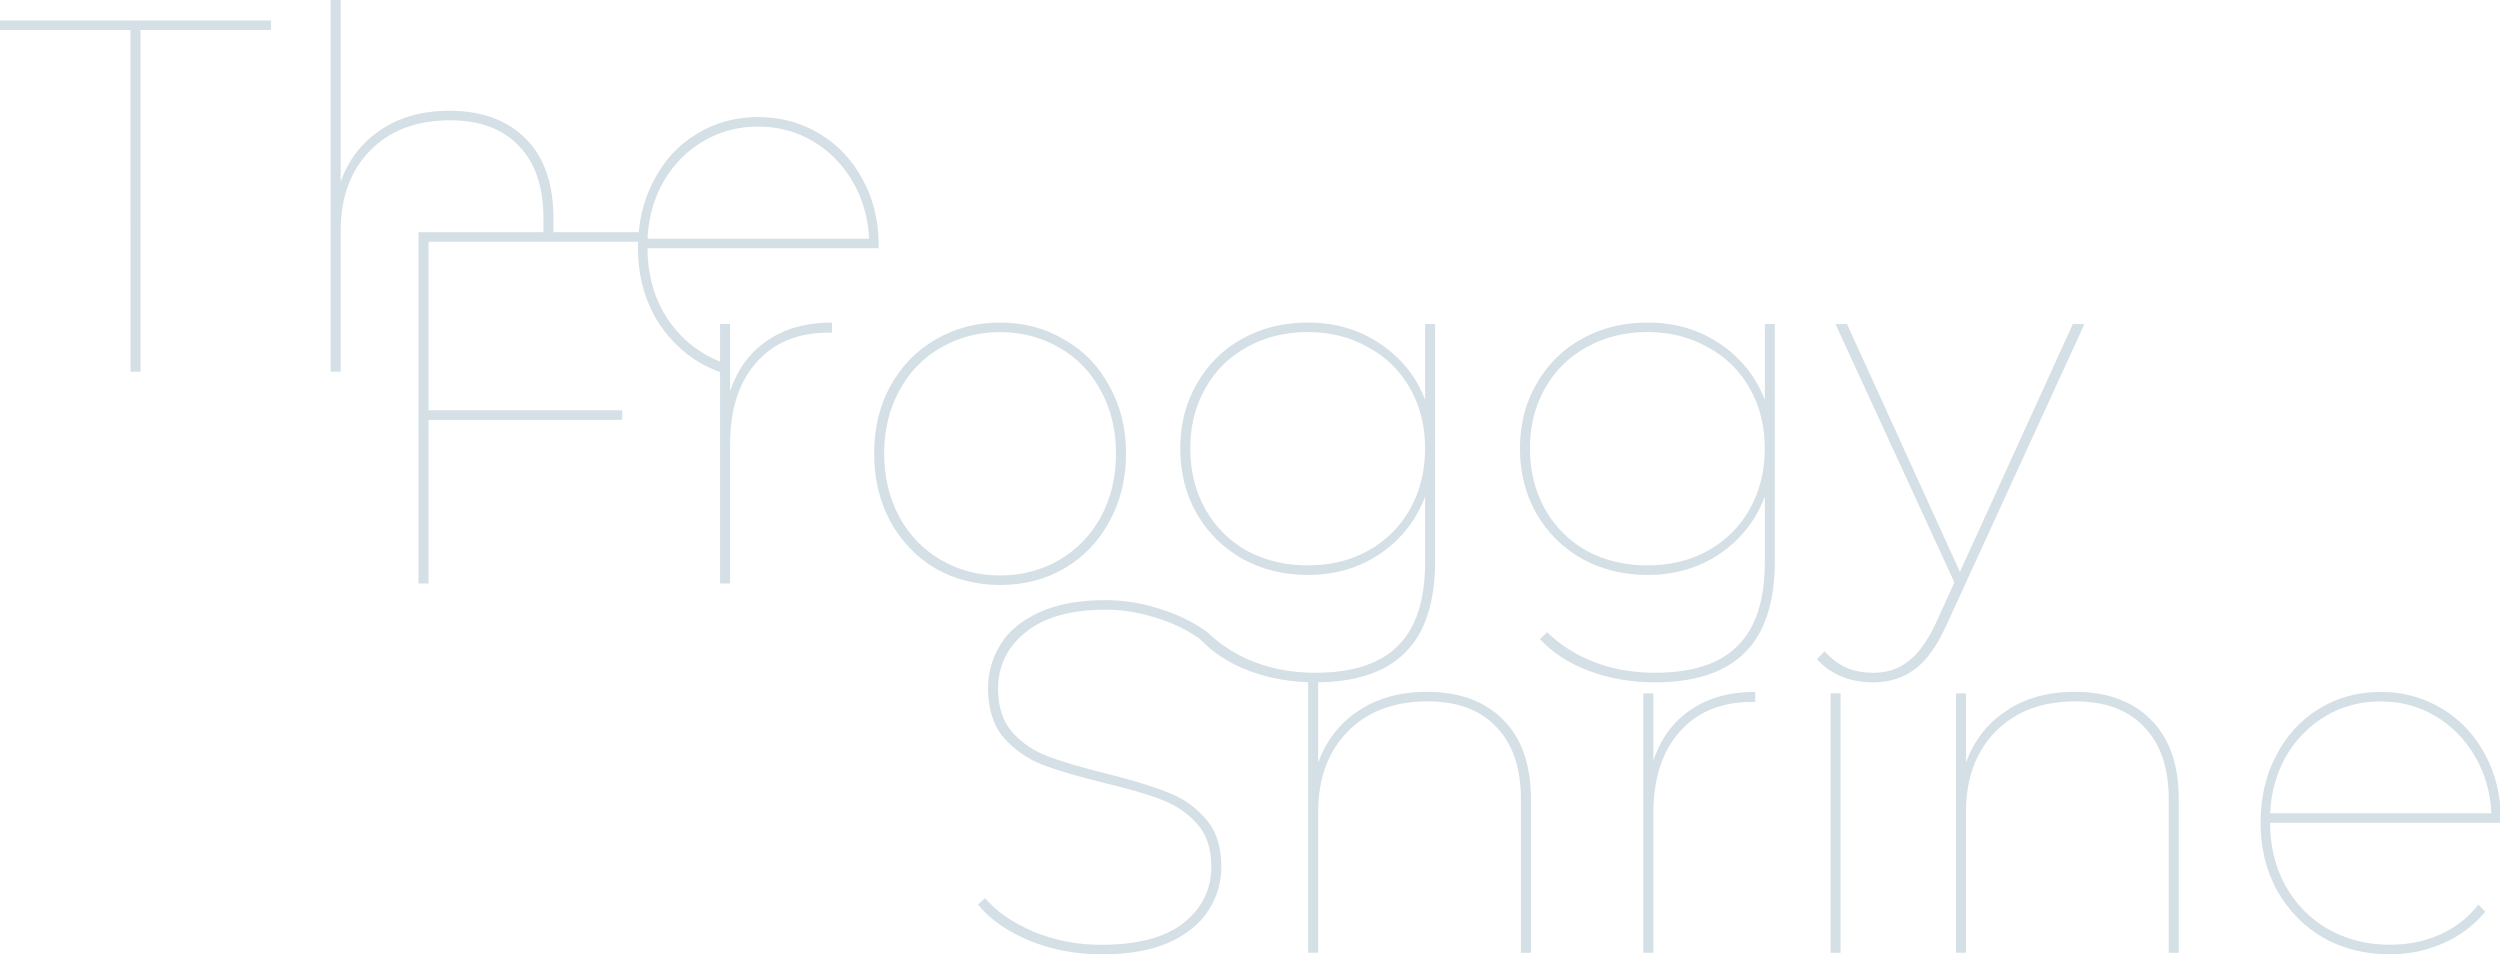 <?xml version="1.0" encoding="UTF-8" standalone="no"?>
<svg
   xmlns:dc="http://purl.org/dc/elements/1.1/"
   xmlns:cc="http://creativecommons.org/ns#"
   xmlns:rdf="http://www.w3.org/1999/02/22-rdf-syntax-ns#"
   xmlns:svg="http://www.w3.org/2000/svg"
   xmlns="http://www.w3.org/2000/svg"
   id="svg8"
   version="1.1"
   viewBox="0 0 98.425 37.571"
   height="142"
   width="372">
  <defs
     id="defs2" />
  <g
     transform="translate(-42.07,-151.746)"
     id="layer1">
    <g
       style="fill:#d4e0e6;fill-opacity:1"
       id="g885">
      <path
         id="path836"
         style="font-style:normal;font-variant:normal;font-weight:normal;font-stretch:normal;font-size:19.756px;line-height:1.25;font-family:Montserrat;-inkscape-font-specification:Montserrat;text-align:center;letter-spacing:0px;word-spacing:0px;text-anchor:middle;fill:#d4e0e6;fill-opacity:1;stroke:none;stroke-width:0.265"
         d="m 47.206,152.928 h -5.136 v -0.375 h 10.668 v 0.375 h -5.136 v 13.454 h -0.395 z" />
      <path
         id="path838"
         style="font-style:normal;font-variant:normal;font-weight:normal;font-stretch:normal;font-size:19.756px;line-height:1.25;font-family:Montserrat;-inkscape-font-specification:Montserrat;text-align:center;letter-spacing:0px;word-spacing:0px;text-anchor:middle;fill:#d4e0e6;fill-opacity:1;stroke:none;stroke-width:0.265"
         d="m 59.771,156.108 c 1.278,0 2.278,0.369 3.003,1.106 0.724,0.724 1.087,1.771 1.087,3.141 v 0.734 H 63.465 v -0.734 c 0,-1.251 -0.323,-2.206 -0.968,-2.865 -0.632,-0.672 -1.534,-1.008 -2.707,-1.008 -1.33,0 -2.384,0.402 -3.161,1.205 -0.764,0.79 -1.146,1.837 -1.146,3.141 v 5.551 h -0.395 v -14.659 h 0.395 v 7.171 c 0.316,-0.869 0.843,-1.548 1.58,-2.035 0.738,-0.5 1.64,-0.751 2.707,-0.751 z" />
      <path
         transform="scale(0.265)"
         d="m 271.377,590.016 c -3.385,0 -6.446,0.847 -9.184,2.539 -2.688,1.643 -4.803,3.957 -6.346,6.943 -1.543,2.937 -2.314,6.273 -2.314,10.006 0,3.733 0.82,7.093 2.463,10.08 1.692,2.987 3.982,5.325 6.869,7.018 1.139,0.637 2.338,1.147 3.59,1.537 0.153,-0.425 0.22,-0.925 0.314,-1.418 -1.096,-0.359 -2.148,-0.82 -3.156,-1.389 -2.688,-1.543 -4.805,-3.684 -6.348,-6.422 -1.543,-2.788 -2.314,-5.922 -2.314,-9.406 h 34.346 v -0.375 c 0,-3.684 -0.796,-6.968 -2.389,-9.855 -1.543,-2.887 -3.684,-5.152 -6.422,-6.795 -2.738,-1.643 -5.774,-2.463 -9.109,-2.463 z m 0,1.418 c 2.987,0 5.7,0.722 8.139,2.166 2.439,1.444 4.407,3.434 5.9,5.973 1.493,2.539 2.313,5.376 2.463,8.512 h -32.928 c 0.149,-3.136 0.945,-5.973 2.389,-8.512 1.493,-2.539 3.459,-4.529 5.898,-5.973 2.439,-1.444 5.152,-2.166 8.139,-2.166 z"
         style="font-style:normal;font-variant:normal;font-weight:normal;font-stretch:normal;font-size:19.756px;line-height:1.25;font-family:Montserrat;-inkscape-font-specification:Montserrat;text-align:center;letter-spacing:0px;word-spacing:0px;text-anchor:middle;fill:#d4e0e6;fill-opacity:1;stroke:none;stroke-width:1"
         id="path840" />
    </g>
    <g
       style="fill:#d4e0e6;fill-opacity:1"
       transform="translate(30.285,-16.358)"
       id="g901">
      <path
         id="path842"
         style="font-style:normal;font-variant:normal;font-weight:normal;font-stretch:normal;font-size:19.756px;line-height:1.25;font-family:Montserrat;-inkscape-font-specification:Montserrat;text-align:center;letter-spacing:0px;word-spacing:0px;text-anchor:middle;fill:#d4e0e6;fill-opacity:1;stroke:none;stroke-width:0.265"
         d="m 28.656,177.622 v 6.638 h 7.626 v 0.375 h -7.626 v 6.44 h -0.395 v -13.829 h 8.91 v 0.375 z" />
      <path
         id="path844"
         style="font-style:normal;font-variant:normal;font-weight:normal;font-stretch:normal;font-size:19.756px;line-height:1.25;font-family:Montserrat;-inkscape-font-specification:Montserrat;text-align:center;letter-spacing:0px;word-spacing:0px;text-anchor:middle;fill:#d4e0e6;fill-opacity:1;stroke:none;stroke-width:0.265"
         d="m 40.529,183.509 q 0.435,-1.304 1.462,-1.995 1.027,-0.711 2.548,-0.711 v 0.395 H 44.421 q -1.837,0 -2.865,1.185 -1.027,1.166 -1.027,3.2 v 5.492 h -0.395 v -10.214 h 0.395 z" />
      <path
         id="path846"
         style="font-style:normal;font-variant:normal;font-weight:normal;font-stretch:normal;font-size:19.756px;line-height:1.25;font-family:Montserrat;-inkscape-font-specification:Montserrat;text-align:center;letter-spacing:0px;word-spacing:0px;text-anchor:middle;fill:#d4e0e6;fill-opacity:1;stroke:none;stroke-width:0.265"
         d="m 51.158,191.135 q -1.403,0 -2.548,-0.652 -1.126,-0.672 -1.778,-1.857 -0.632,-1.185 -0.632,-2.667 0,-1.482 0.632,-2.647 0.652,-1.185 1.778,-1.837 1.146,-0.672 2.548,-0.672 1.403,0 2.529,0.672 1.146,0.652 1.778,1.837 0.652,1.166 0.652,2.647 0,1.482 -0.652,2.667 -0.632,1.185 -1.778,1.857 -1.126,0.652 -2.529,0.652 z m 0,-0.375 q 1.284,0 2.331,-0.612 1.047,-0.612 1.64,-1.699 0.593,-1.106 0.593,-2.489 0,-1.383 -0.593,-2.469 -0.593,-1.106 -1.64,-1.699 -1.047,-0.612 -2.331,-0.612 -1.284,0 -2.331,0.612 -1.047,0.593 -1.64,1.699 -0.593,1.087 -0.593,2.469 0,1.383 0.593,2.489 0.593,1.087 1.64,1.699 1.047,0.612 2.331,0.612 z" />
      <path
         id="path848"
         style="font-style:normal;font-variant:normal;font-weight:normal;font-stretch:normal;font-size:19.756px;line-height:1.25;font-family:Montserrat;-inkscape-font-specification:Montserrat;text-align:center;letter-spacing:0px;word-spacing:0px;text-anchor:middle;fill:#d4e0e6;fill-opacity:1;stroke:none;stroke-width:0.265"
         d="m 68.286,180.862 v 9.305 q 0,2.45 -1.166,3.615 -1.166,1.185 -3.556,1.185 -1.403,0 -2.608,-0.454 -1.185,-0.454 -1.916,-1.245 l 0.277,-0.277 q 0.79,0.77 1.877,1.185 1.087,0.415 2.371,0.415 2.213,0 3.26,-1.067 1.067,-1.047 1.067,-3.299 v -2.568 q -0.533,1.403 -1.778,2.252 -1.225,0.83 -2.845,0.83 -1.422,0 -2.568,-0.632 -1.146,-0.652 -1.798,-1.778 -0.652,-1.146 -0.652,-2.568 0,-1.422 0.652,-2.548 0.652,-1.146 1.798,-1.778 1.146,-0.632 2.568,-0.632 1.62,0 2.845,0.83 1.245,0.83 1.778,2.213 v -2.983 z m -5.018,9.502 q 1.324,0 2.371,-0.573 1.067,-0.593 1.659,-1.64 0.593,-1.067 0.593,-2.39 0,-1.324 -0.593,-2.371 -0.593,-1.047 -1.659,-1.62 -1.047,-0.593 -2.371,-0.593 -1.324,0 -2.39,0.593 -1.047,0.573 -1.64,1.62 -0.593,1.047 -0.593,2.371 0,1.324 0.593,2.39 0.593,1.047 1.64,1.64 1.067,0.573 2.39,0.573 z" />
      <path
         id="path850"
         style="font-style:normal;font-variant:normal;font-weight:normal;font-stretch:normal;font-size:19.756px;line-height:1.25;font-family:Montserrat;-inkscape-font-specification:Montserrat;text-align:center;letter-spacing:0px;word-spacing:0px;text-anchor:middle;fill:#d4e0e6;fill-opacity:1;stroke:none;stroke-width:0.265"
         d="m 81.66,180.862 v 9.305 q 0,2.45 -1.166,3.615 -1.166,1.185 -3.556,1.185 -1.403,0 -2.608,-0.454 -1.185,-0.454 -1.916,-1.245 l 0.277,-0.277 q 0.79,0.77 1.877,1.185 1.087,0.415 2.371,0.415 2.213,0 3.26,-1.067 1.067,-1.047 1.067,-3.299 v -2.568 q -0.533,1.403 -1.778,2.252 -1.225,0.83 -2.845,0.83 -1.422,0 -2.568,-0.632 -1.146,-0.652 -1.798,-1.778 -0.652,-1.146 -0.652,-2.568 0,-1.422 0.652,-2.548 0.652,-1.146 1.798,-1.778 1.146,-0.632 2.568,-0.632 1.62,0 2.845,0.83 1.245,0.83 1.778,2.213 v -2.983 z m -5.018,9.502 q 1.324,0 2.371,-0.573 1.067,-0.593 1.659,-1.64 0.593,-1.067 0.593,-2.39 0,-1.324 -0.593,-2.371 -0.593,-1.047 -1.659,-1.62 -1.047,-0.593 -2.371,-0.593 -1.324,0 -2.39,0.593 -1.047,0.573 -1.64,1.62 -0.593,1.047 -0.593,2.371 0,1.324 0.593,2.39 0.593,1.047 1.64,1.64 1.067,0.573 2.39,0.573 z" />
      <path
         id="path852"
         style="font-style:normal;font-variant:normal;font-weight:normal;font-stretch:normal;font-size:19.756px;line-height:1.25;font-family:Montserrat;-inkscape-font-specification:Montserrat;text-align:center;letter-spacing:0px;word-spacing:0px;text-anchor:middle;fill:#d4e0e6;fill-opacity:1;stroke:none;stroke-width:0.265"
         d="m 93.849,180.862 -5.433,11.853 q -0.553,1.225 -1.245,1.738 -0.691,0.514 -1.64,0.514 -1.383,0 -2.213,-0.909 l 0.296,-0.316 q 0.415,0.454 0.869,0.652 0.454,0.198 1.067,0.198 0.79,0 1.363,-0.454 0.593,-0.435 1.106,-1.541 l 0.711,-1.561 -4.682,-10.174 h 0.454 l 4.445,9.759 4.445,-9.759 z" />
    </g>
    <g
       style="fill:#d4e0e6;fill-opacity:1"
       transform="translate(50.712,-26.512)"
       id="g893">
      <path
         id="path854"
         style="font-style:normal;font-variant:normal;font-weight:normal;font-stretch:normal;font-size:19.756px;line-height:1.25;font-family:Montserrat;-inkscape-font-specification:Montserrat;text-align:center;letter-spacing:0px;word-spacing:0px;text-anchor:middle;fill:#d4e0e6;fill-opacity:1;stroke:none;stroke-width:0.265"
         d="m 34.721,215.829 q -1.501,0 -2.825,-0.533 -1.324,-0.553 -2.035,-1.422 l 0.277,-0.257 q 0.672,0.79 1.916,1.324 1.245,0.514 2.647,0.514 2.153,0 3.24,-0.849 1.106,-0.869 1.106,-2.232 0,-1.067 -0.573,-1.699 -0.573,-0.632 -1.422,-0.948 -0.83,-0.316 -2.252,-0.652 -1.521,-0.375 -2.41,-0.711 -0.889,-0.356 -1.521,-1.067 -0.612,-0.731 -0.612,-1.936 0,-0.948 0.494,-1.738 0.494,-0.79 1.541,-1.264 1.047,-0.474 2.588,-0.474 1.106,0 2.173,0.356 1.067,0.336 1.837,0.909 l -0.217,0.316 q -0.81,-0.593 -1.818,-0.889 -0.988,-0.316 -1.956,-0.316 -2.074,0 -3.161,0.889 -1.087,0.869 -1.087,2.232 0,1.067 0.573,1.719 0.573,0.632 1.422,0.948 0.849,0.316 2.292,0.672 1.501,0.375 2.39,0.731 0.889,0.336 1.501,1.047 0.612,0.691 0.612,1.877 0,0.948 -0.514,1.738 -0.514,0.79 -1.58,1.264 -1.047,0.454 -2.627,0.454 z" />
      <path
         id="path856"
         style="font-style:normal;font-variant:normal;font-weight:normal;font-stretch:normal;font-size:19.756px;line-height:1.25;font-family:Montserrat;-inkscape-font-specification:Montserrat;text-align:center;letter-spacing:0px;word-spacing:0px;text-anchor:middle;fill:#d4e0e6;fill-opacity:1;stroke:none;stroke-width:0.265"
         d="m 47.542,205.497 c 1.278,0 2.278,0.369 3.003,1.106 0.724,0.724 1.087,1.771 1.087,3.141 v 6.025 h -0.395 v -6.025 c 0,-1.251 -0.323,-2.206 -0.968,-2.865 -0.632,-0.672 -1.534,-1.008 -2.707,-1.008 -1.33,0 -2.384,0.402 -3.161,1.205 -0.764,0.79 -1.146,1.837 -1.146,3.141 v 5.551 H 42.86 V 204.815 h 0.395 v 3.467 c 0.316,-0.869 0.843,-1.548 1.58,-2.035 0.738,-0.5 1.64,-0.751 2.707,-0.751 z" />
      <path
         id="path858"
         style="font-style:normal;font-variant:normal;font-weight:normal;font-stretch:normal;font-size:19.756px;line-height:1.25;font-family:Montserrat;-inkscape-font-specification:Montserrat;text-align:center;letter-spacing:0px;word-spacing:0px;text-anchor:middle;fill:#d4e0e6;fill-opacity:1;stroke:none;stroke-width:0.265"
         d="m 56.452,208.204 q 0.435,-1.304 1.462,-1.995 1.027,-0.711 2.548,-0.711 v 0.395 h -0.119 q -1.837,0 -2.865,1.185 -1.027,1.166 -1.027,3.2 v 5.492 h -0.395 v -10.214 h 0.395 z" />
      <path
         id="path860"
         style="font-style:normal;font-variant:normal;font-weight:normal;font-stretch:normal;font-size:19.756px;line-height:1.25;font-family:Montserrat;-inkscape-font-specification:Montserrat;text-align:center;letter-spacing:0px;word-spacing:0px;text-anchor:middle;fill:#d4e0e6;fill-opacity:1;stroke:none;stroke-width:0.265"
         d="m 63.426,205.556 h 0.395 v 10.214 h -0.395 z" />
      <path
         id="path862"
         style="font-style:normal;font-variant:normal;font-weight:normal;font-stretch:normal;font-size:19.756px;line-height:1.25;font-family:Montserrat;-inkscape-font-specification:Montserrat;text-align:center;letter-spacing:0px;word-spacing:0px;text-anchor:middle;fill:#d4e0e6;fill-opacity:1;stroke:none;stroke-width:0.265"
         d="m 73.047,205.497 q 1.916,0 3.003,1.106 1.087,1.087 1.087,3.141 v 6.025 h -0.395 v -6.025 q 0,-1.877 -0.968,-2.865 -0.948,-1.008 -2.707,-1.008 -1.995,0 -3.161,1.205 -1.146,1.185 -1.146,3.141 v 5.551 H 68.365 V 205.556 H 68.76 v 2.726 q 0.474,-1.304 1.58,-2.035 1.106,-0.751 2.707,-0.751 z" />
      <path
         id="path864"
         style="font-style:normal;font-variant:normal;font-weight:normal;font-stretch:normal;font-size:19.756px;line-height:1.25;font-family:Montserrat;-inkscape-font-specification:Montserrat;text-align:center;letter-spacing:0px;word-spacing:0px;text-anchor:middle;fill:#d4e0e6;fill-opacity:1;stroke:none;stroke-width:0.265"
         d="m 89.819,210.653 h -9.088 q 0,1.383 0.612,2.489 0.612,1.087 1.679,1.699 1.087,0.612 2.43,0.612 1.047,0 1.956,-0.395 0.929,-0.415 1.521,-1.185 l 0.277,0.277 q -0.672,0.81 -1.659,1.245 -0.988,0.435 -2.094,0.435 -1.462,0 -2.627,-0.652 -1.146,-0.672 -1.818,-1.857 -0.652,-1.185 -0.652,-2.667 0,-1.482 0.612,-2.647 0.612,-1.185 1.679,-1.837 1.087,-0.672 2.43,-0.672 1.324,0 2.41,0.652 1.087,0.652 1.699,1.798 0.632,1.146 0.632,2.608 z m -4.741,-4.781 q -1.185,0 -2.153,0.573 -0.968,0.573 -1.561,1.58 -0.573,1.008 -0.632,2.252 h 8.712 q -0.059,-1.245 -0.652,-2.252 -0.593,-1.008 -1.561,-1.58 -0.968,-0.573 -2.153,-0.573 z" />
    </g>
  </g>
</svg>
